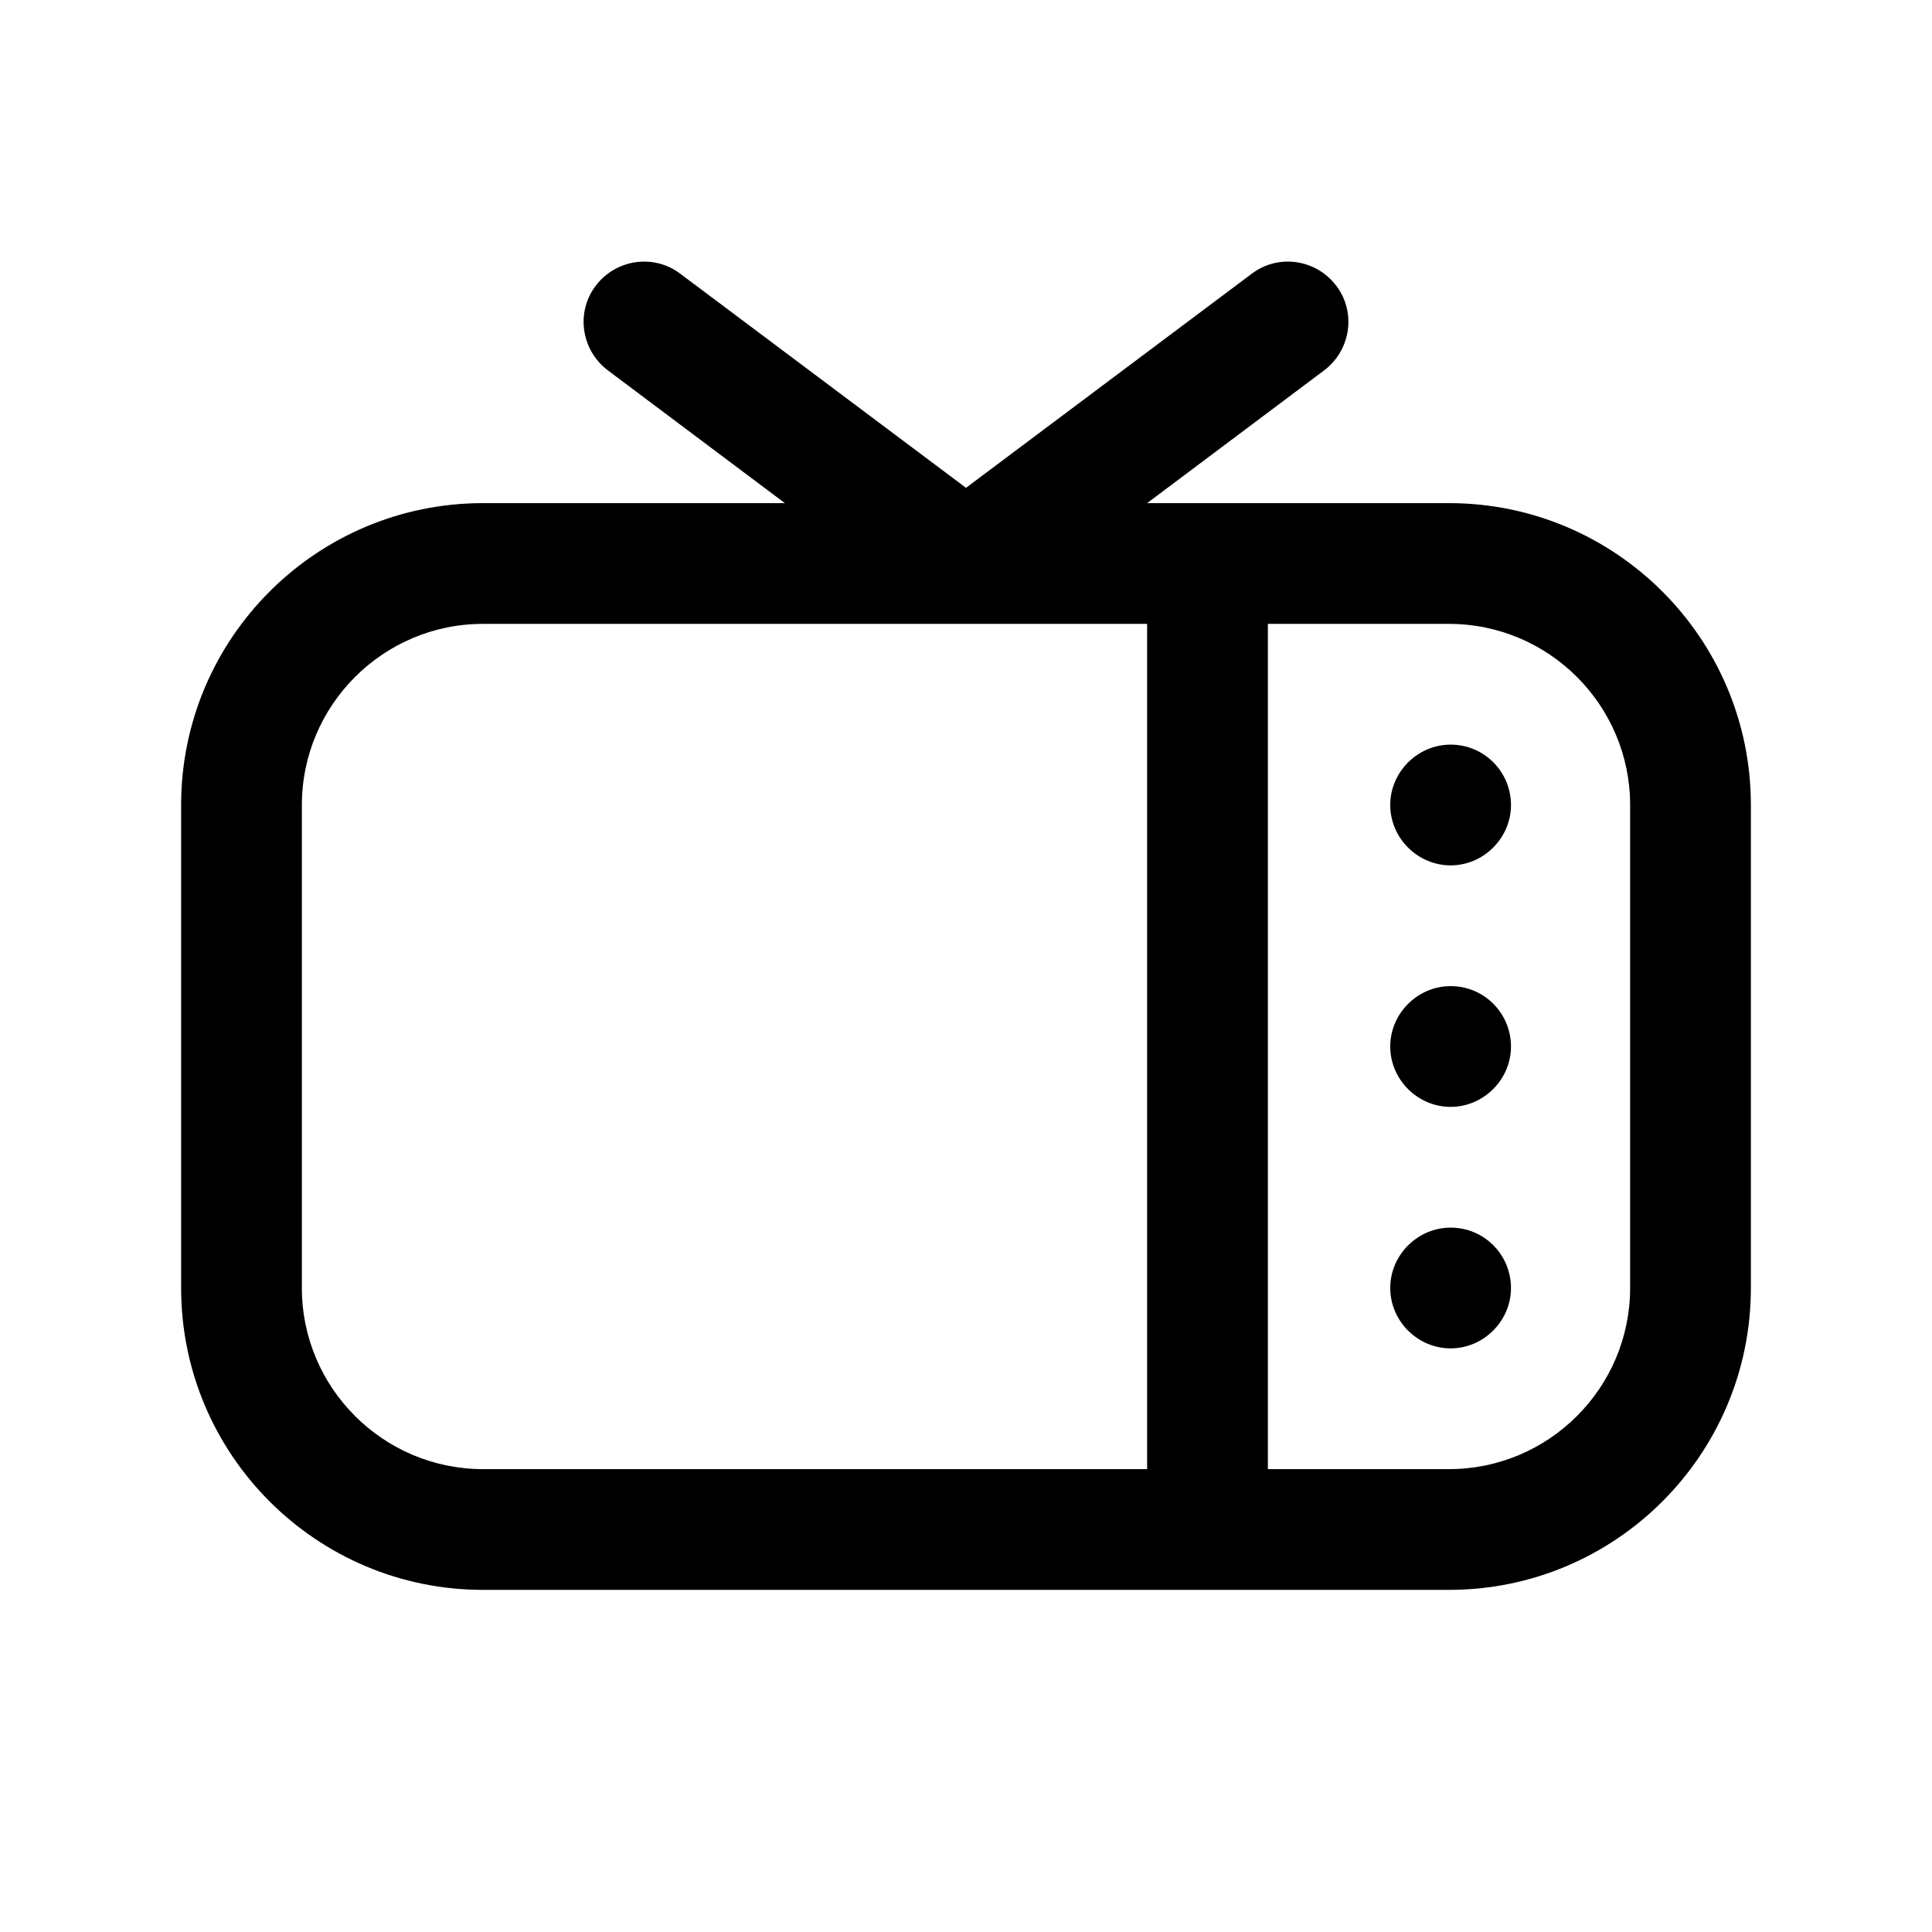 <svg width="24" height="24" viewBox="0 0 24 24" fill="none" xmlns="http://www.w3.org/2000/svg">
<path d="M18 6.25H14.25L16.45 4.6C16.78 4.35 16.85 3.88 16.6 3.55C16.35 3.22 15.88 3.15 15.55 3.4L12 6.06L8.45 3.4C8.12 3.15 7.65 3.22 7.4 3.55C7.15 3.88 7.22 4.35 7.55 4.6L9.75 6.25H6C3.93 6.25 2.25 7.93 2.25 10V16C2.25 18.07 3.93 19.75 6 19.75H18C20.07 19.75 21.75 18.07 21.75 16V10C21.75 7.93 20.07 6.25 18 6.25ZM3.75 16V10C3.75 8.76 4.76 7.75 6 7.75H14.25V18.25H6C4.76 18.25 3.75 17.24 3.75 16ZM20.25 16C20.25 17.24 19.24 18.25 18 18.25H15.75V7.75H18C19.24 7.75 20.25 8.76 20.25 10V16Z" fill="black"/>
<path d="M18.02 9.25C17.61 9.25 17.27 9.59 17.27 10C17.27 10.41 17.61 10.75 18.02 10.75C18.43 10.75 18.77 10.41 18.77 10C18.77 9.59 18.44 9.25 18.02 9.25Z" fill="black"/>
<path d="M18.02 12.25C17.61 12.25 17.27 12.59 17.27 13C17.27 13.41 17.61 13.75 18.02 13.75C18.43 13.75 18.77 13.41 18.77 13C18.77 12.59 18.44 12.25 18.02 12.25Z" fill="black"/>
<path d="M18.02 15.25C17.61 15.25 17.27 15.59 17.27 16C17.27 16.41 17.61 16.75 18.02 16.75C18.43 16.75 18.77 16.41 18.77 16C18.77 15.59 18.44 15.25 18.02 15.25Z" fill="black"/>
</svg>
